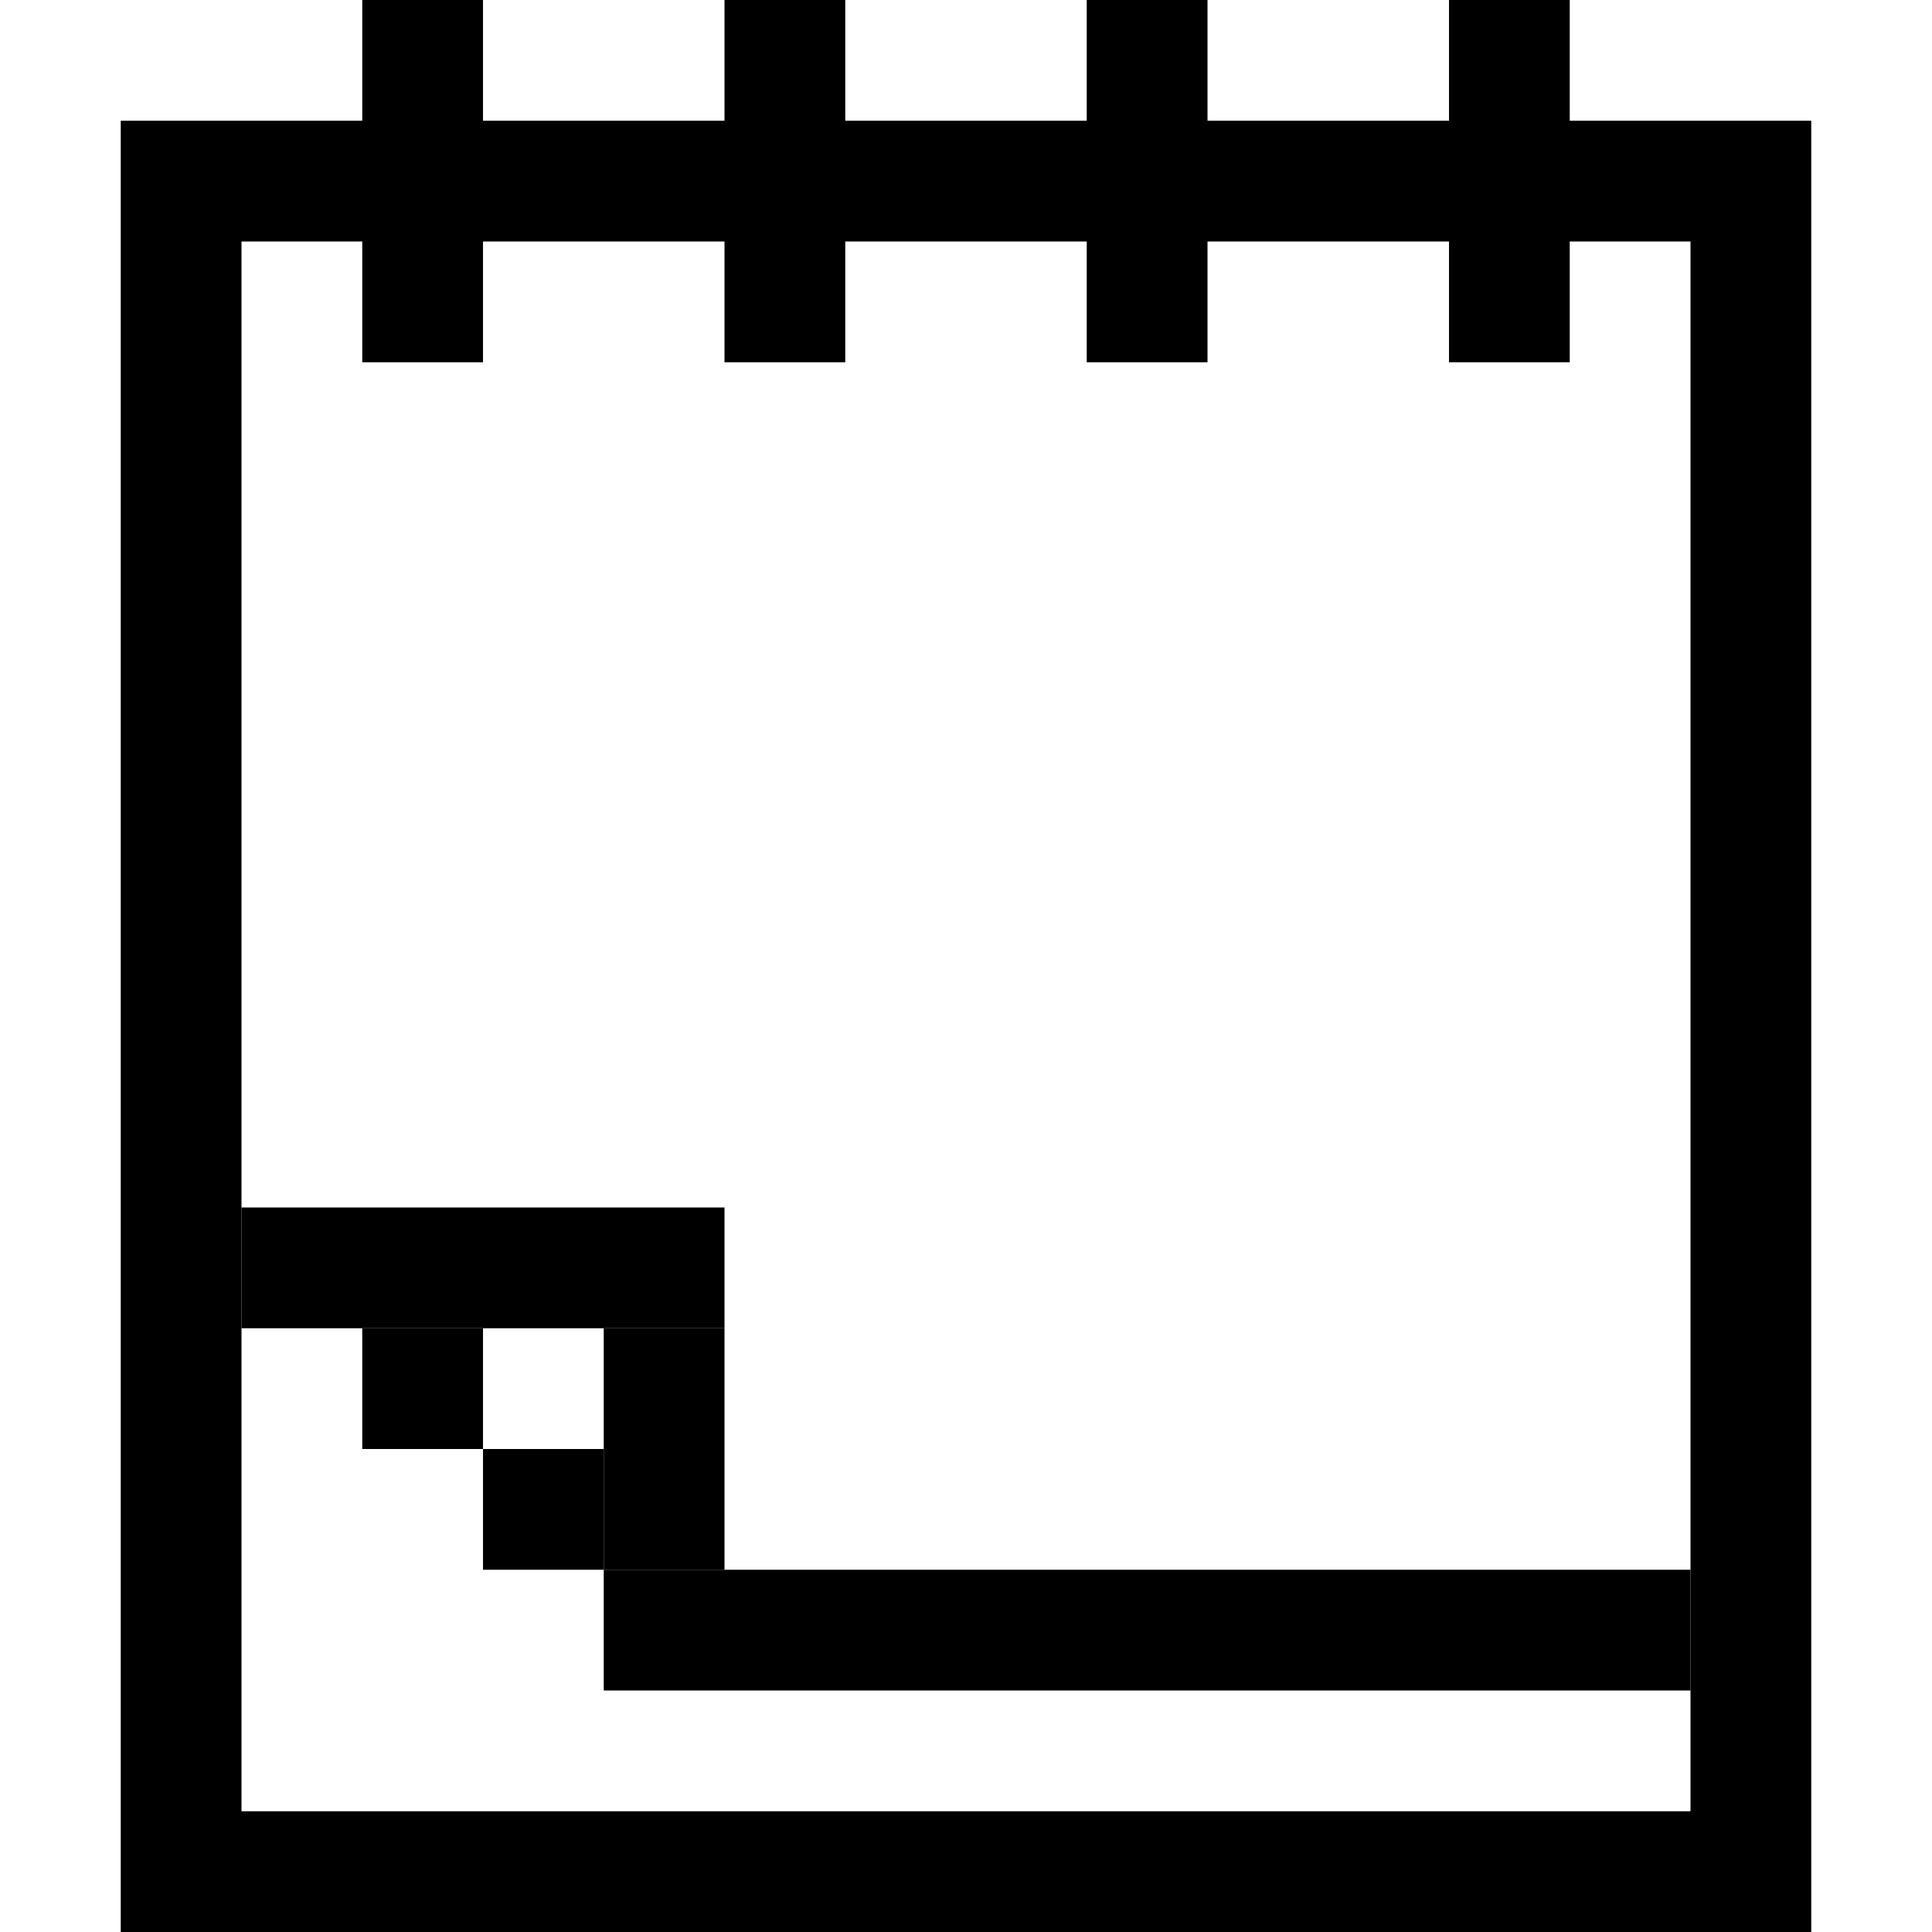 <svg width="16" height="16" viewBox="0 0 16 16" fill="none" xmlns="http://www.w3.org/2000/svg">
<rect x="1.5" y="1.5" width="13" height="14" stroke="black"/>
<rect x="5" y="13" width="9" height="1" fill="black"/>
<rect x="2" y="10" width="4" height="1" fill="black"/>
<rect x="6" y="11" width="2" height="1" transform="rotate(90 6 11)" fill="black"/>
<rect x="4" y="11" width="1" height="1" transform="rotate(90 4 11)" fill="black"/>
<rect x="5" y="12" width="1" height="1" transform="rotate(90 5 12)" fill="black"/>
<rect x="13" width="3" height="1" transform="rotate(90 13 0)" fill="black"/>
<rect x="10" width="3" height="1" transform="rotate(90 10 0)" fill="black"/>
<rect x="7" width="3" height="1" transform="rotate(90 7 0)" fill="black"/>
<rect x="4" width="3" height="1" transform="rotate(90 4 0)" fill="black"/>
</svg>
